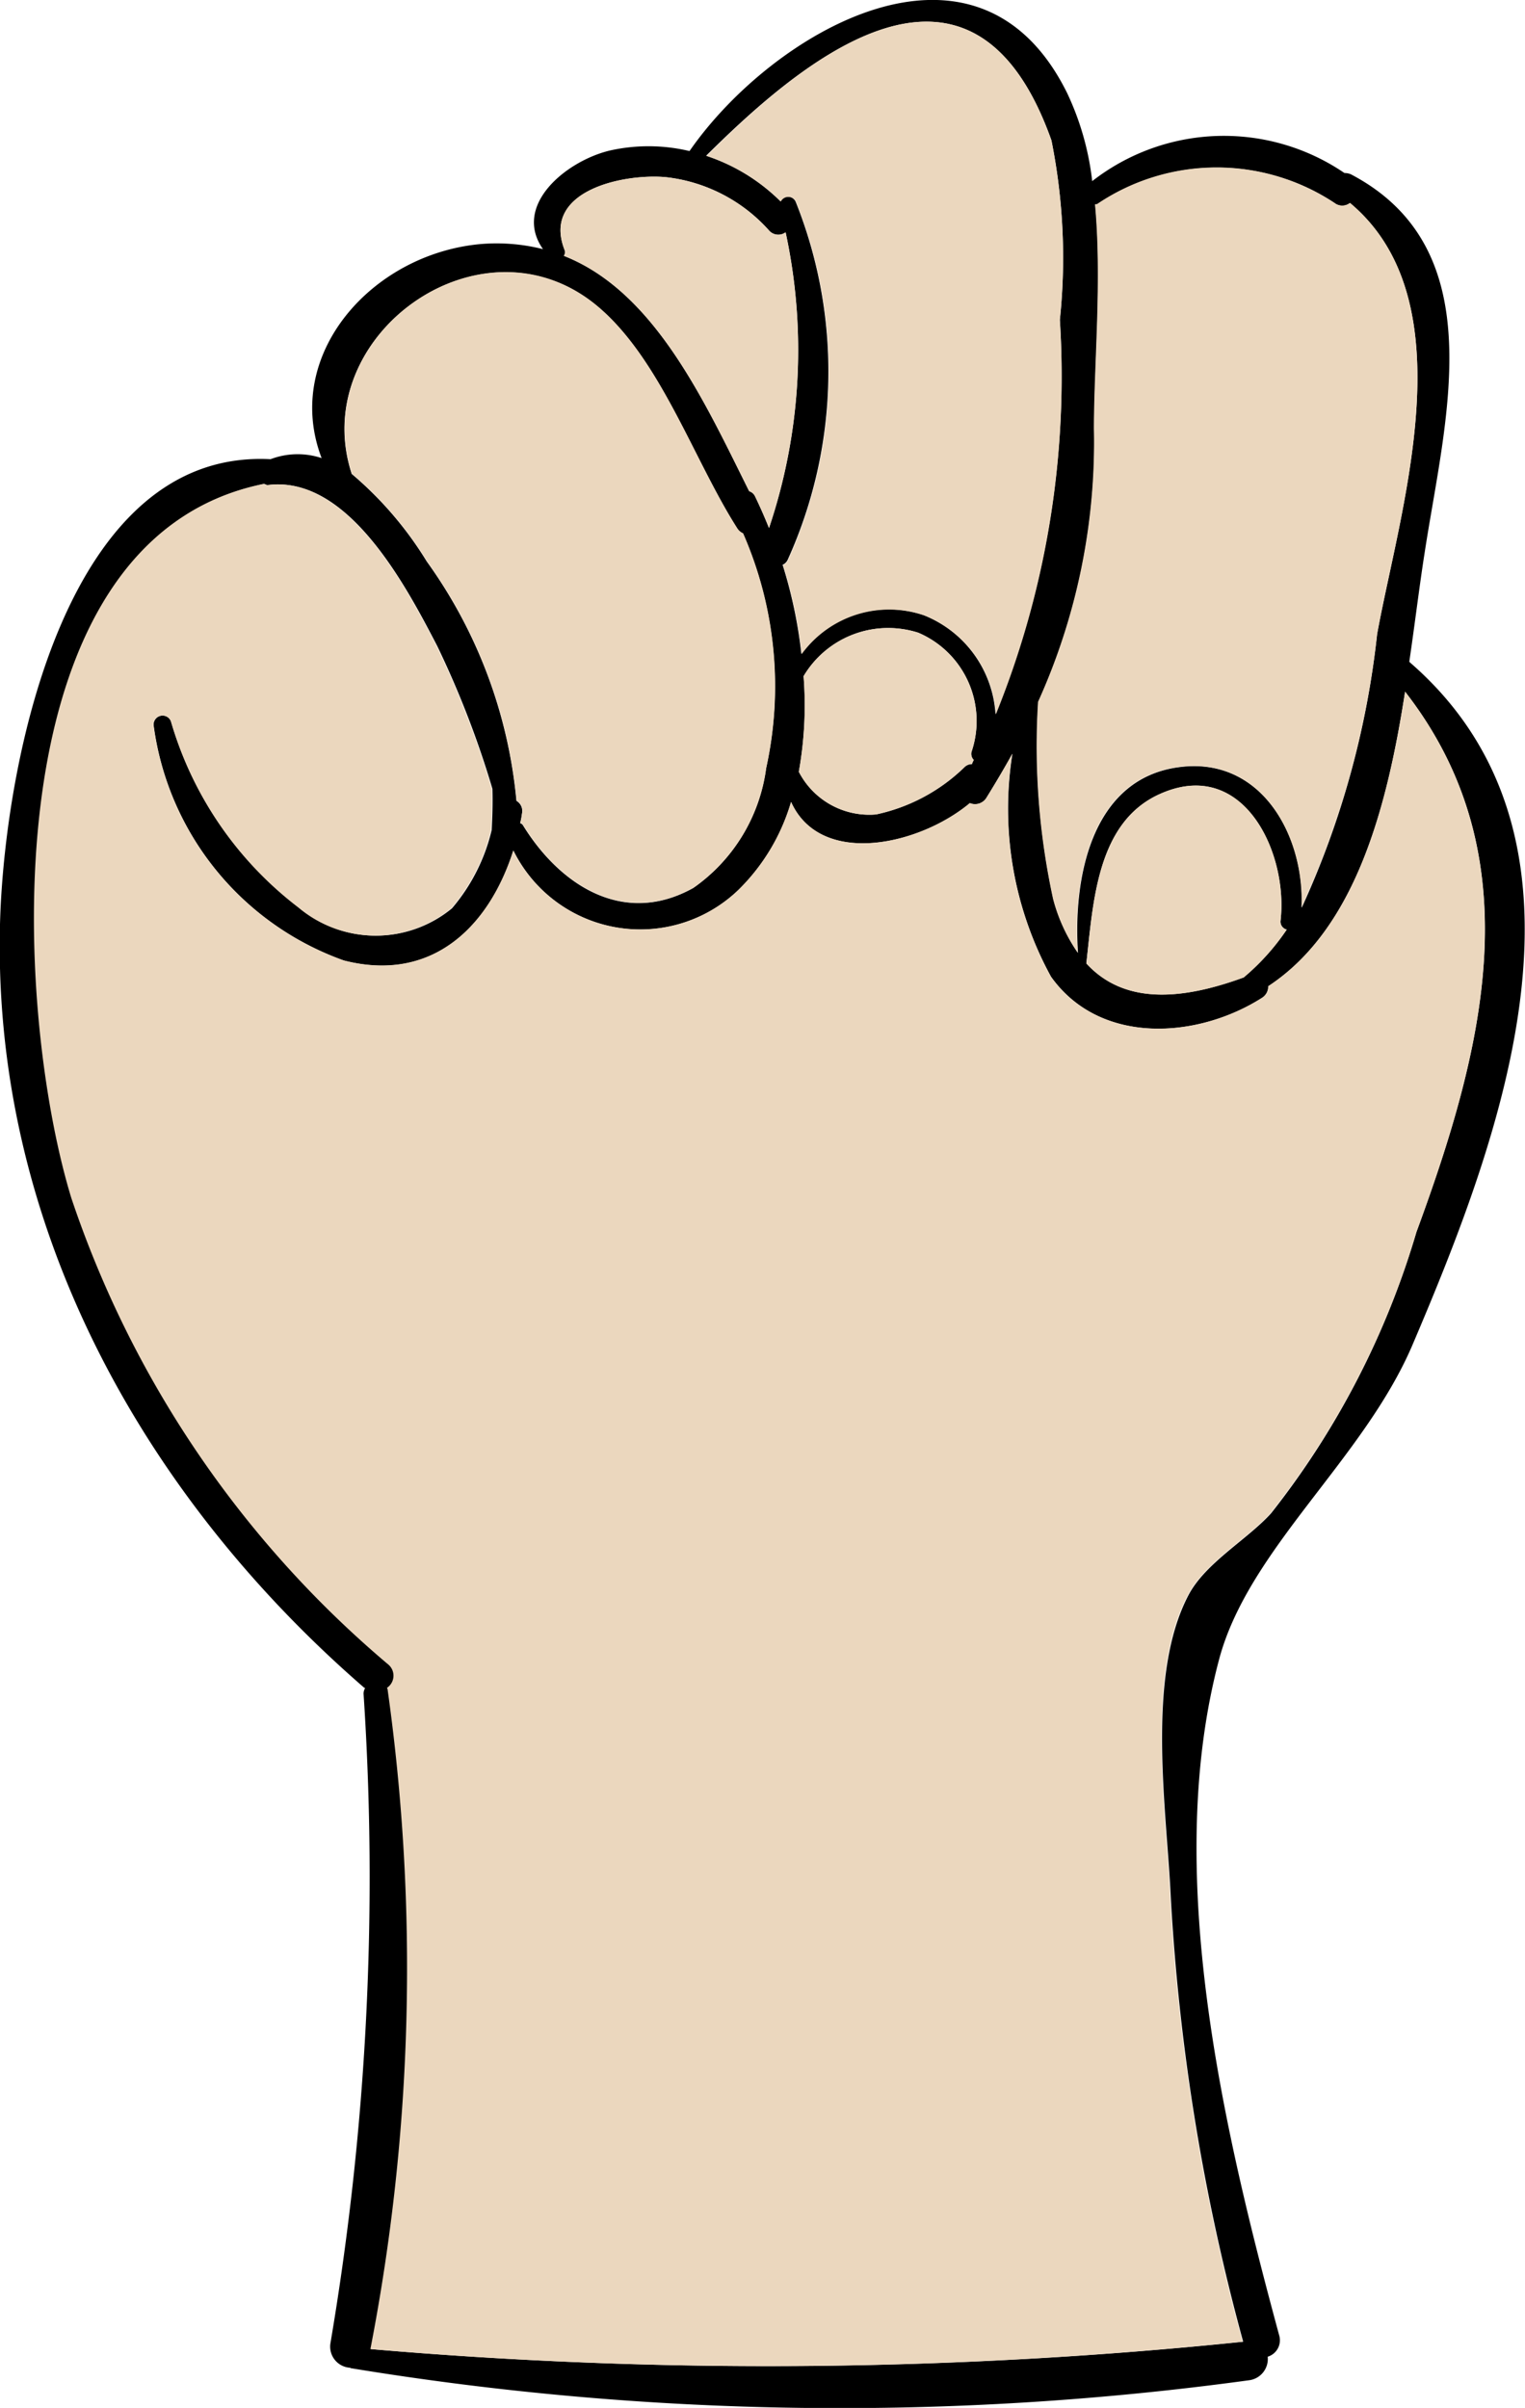 <svg xmlns="http://www.w3.org/2000/svg" width="29.849" height="47.124" viewBox="0 0 29.849 47.124">
  <g id="N" transform="translate(-425.655 -209.164)">
    <g id="Group_29" data-name="Group 29">
      <path id="Path_113" data-name="Path 113" d="M452.092,212.573c2.807,1.468,1.843,4.815,1.447,7.413-.1.633-.187,1.36-.3,2.13.007,0,.007,0,.007.007,4,3.462,1.8,9.27.057,13.358-.957,2.245-3.209,3.994-3.785,6.153-1.108,4.153.079,9.183,1.173,13.228a.337.337,0,0,1-.223.424.42.42,0,0,1-.367.461,59.042,59.042,0,0,1-17.582-.237c-.007,0-.007-.008-.007-.008a.414.414,0,0,1-.389-.482,54.483,54.483,0,0,0,.648-12.71.225.225,0,0,1,.029-.107c0-.008-.008-.008-.015-.008-4.4-3.814-7.333-9.169-7.125-15.106.115-3.1,1.3-9.147,5.29-8.938a1.491,1.491,0,0,1,1-.022c-.77-2.022.986-4,3.117-4.189a3.71,3.71,0,0,1,1.216.1c-.6-.856.446-1.72,1.3-1.928a3.46,3.46,0,0,1,1.562.007h.007c1.605-2.318,5.628-4.707,7.392-1.13a5.473,5.473,0,0,1,.489,1.72,4.192,4.192,0,0,1,4.937-.159A.335.335,0,0,1,452.092,212.573Zm1.288,20.7c1.31-3.562,2.3-7.333-.223-10.572-.345,2.231-.957,4.635-2.677,5.765a.259.259,0,0,1-.115.223c-1.26.806-3.174.943-4.138-.41a6.848,6.848,0,0,1-.756-4.362c-.158.281-.324.562-.5.85a.262.262,0,0,1-.331.115c-.993.827-2.922,1.259-3.5-.022a3.968,3.968,0,0,1-1.036,1.727,2.771,2.771,0,0,1-4.4-.777c-.468,1.475-1.576,2.6-3.318,2.152a5.681,5.681,0,0,1-3.721-4.584.176.176,0,0,1,.338-.094,7.055,7.055,0,0,0,2.505,3.642,2.338,2.338,0,0,0,2.994.014,3.652,3.652,0,0,0,.777-1.533c.014-.266.022-.54.014-.806a18.675,18.675,0,0,0-1.079-2.792c-.605-1.166-1.742-3.34-3.3-3.153-.036.008-.058-.014-.087-.021-5.39,1.094-4.9,10.262-3.764,13.976a20.438,20.438,0,0,0,6.2,9.126.286.286,0,0,1-.022.46.11.11,0,0,1,.015.051,39.141,39.141,0,0,1-.339,12.889,90.735,90.735,0,0,0,17.071-.144,41.625,41.625,0,0,1-1.418-8.715c-.079-1.7-.489-4.3.346-5.894.331-.634,1.159-1.094,1.619-1.605A16.264,16.264,0,0,0,453.38,233.271Zm-.77-11.7c.439-2.418,1.785-6.5-.532-8.435a.246.246,0,0,1-.3,0,4.177,4.177,0,0,0-4.642.022c-.014.007-.028,0-.043.007.137,1.49-.021,3.116-.021,4.39a12.327,12.327,0,0,1-1.094,5.347,14.069,14.069,0,0,0,.295,3.858,3.326,3.326,0,0,0,.482,1.051c-.1-1.454.259-3.412,1.979-3.635,1.62-.216,2.461,1.361,2.4,2.75A17.255,17.255,0,0,0,452.61,221.569Zm-1.892,5.621c.158-1.317-.713-3.21-2.339-2.5-1.26.546-1.325,2.13-1.461,3.324.734.8,1.842.727,3.08.274a4.52,4.52,0,0,0,.842-.936A.161.161,0,0,1,450.718,227.19ZM446.4,215.423a11.662,11.662,0,0,0-.165-3.512c-1.612-4.541-5.139-1.3-6.758.3a3.714,3.714,0,0,1,1.454.893.164.164,0,0,1,.3.014,8.932,8.932,0,0,1-.158,7,.2.2,0,0,1-.1.1,9.126,9.126,0,0,1,.367,1.742,2.118,2.118,0,0,1,2.4-.756,2.237,2.237,0,0,1,1.4,1.936A17.571,17.571,0,0,0,446.4,215.423Zm-1.727,8.449a1.878,1.878,0,0,0-1.043-2.325,1.927,1.927,0,0,0-2.246.85,7.378,7.378,0,0,1-.093,1.871,1.551,1.551,0,0,0,1.511.835,3.539,3.539,0,0,0,1.742-.936.213.213,0,0,1,.136-.05.288.288,0,0,1,.036-.079A.169.169,0,0,1,444.672,223.872Zm-3.965-4.376a10.916,10.916,0,0,0,.324-5.786.241.241,0,0,1-.331-.043,3.178,3.178,0,0,0-2.016-1.036c-.8-.072-2.439.251-1.979,1.425a.129.129,0,0,1-.014.115c1.777.7,2.749,2.843,3.627,4.606a.193.193,0,0,1,.115.1C440.527,219.072,440.62,219.28,440.707,219.5Zm-.058,4.7a7.451,7.451,0,0,0-.453-4.592.25.25,0,0,1-.115-.1c-.85-1.332-1.5-3.3-2.721-4.333-2.26-1.914-5.707.554-4.822,3.268a7.078,7.078,0,0,1,1.468,1.712,9.516,9.516,0,0,1,1.756,4.686.23.23,0,0,1,.108.251,1.5,1.5,0,0,1-.036.187.086.086,0,0,1,.058.044c.72,1.166,1.965,1.986,3.332,1.223A3.4,3.4,0,0,0,440.649,224.2Z"/>
      <path id="Path_114" data-name="Path 114" d="M453.157,222.7c2.519,3.239,1.533,7.01.223,10.572a16.264,16.264,0,0,1-2.857,5.506c-.46.511-1.288.971-1.619,1.605-.835,1.59-.425,4.195-.346,5.894a41.625,41.625,0,0,0,1.418,8.715,90.735,90.735,0,0,1-17.071.144,39.141,39.141,0,0,0,.339-12.889.11.11,0,0,0-.015-.051.286.286,0,0,0,.022-.46,20.438,20.438,0,0,1-6.2-9.126c-1.137-3.714-1.626-12.882,3.764-13.976.029.007.051.029.087.021,1.561-.187,2.7,1.987,3.3,3.153a18.675,18.675,0,0,1,1.079,2.792c.008.266,0,.54-.014.806a3.652,3.652,0,0,1-.777,1.533,2.338,2.338,0,0,1-2.994-.014A7.055,7.055,0,0,1,429,223.282a.176.176,0,0,0-.338.094,5.681,5.681,0,0,0,3.721,4.584c1.742.446,2.85-.677,3.318-2.152a2.771,2.771,0,0,0,4.4.777,3.968,3.968,0,0,0,1.036-1.727c.583,1.281,2.512.849,3.5.022a.262.262,0,0,0,.331-.115c.18-.288.346-.569.5-.85a6.848,6.848,0,0,0,.756,4.362c.964,1.353,2.878,1.216,4.138.41a.259.259,0,0,0,.115-.223C452.2,227.334,452.812,224.93,453.157,222.7Z" fill="#ebd7be"/>
      <path id="Path_115" data-name="Path 115" d="M452.078,213.134c2.317,1.936.971,6.017.532,8.435a17.255,17.255,0,0,1-1.482,5.355c.064-1.389-.777-2.966-2.4-2.75-1.72.223-2.08,2.181-1.979,3.635a3.326,3.326,0,0,1-.482-1.051,14.069,14.069,0,0,1-.295-3.858,12.327,12.327,0,0,0,1.094-5.347c0-1.274.158-2.9.021-4.39.015-.007.029,0,.043-.007a4.177,4.177,0,0,1,4.642-.022A.246.246,0,0,0,452.078,213.134Z" fill="#ebd7be"/>
      <path id="Path_116" data-name="Path 116" d="M448.379,224.693c1.626-.713,2.5,1.18,2.339,2.5a.161.161,0,0,0,.122.165,4.52,4.52,0,0,1-.842.936c-1.238.453-2.346.525-3.08-.274C447.054,226.823,447.119,225.239,448.379,224.693Z" fill="#ebd7be"/>
      <path id="Path_117" data-name="Path 117" d="M446.234,211.911a11.662,11.662,0,0,1,.165,3.512,17.571,17.571,0,0,1-1.252,7.722,2.237,2.237,0,0,0-1.4-1.936,2.118,2.118,0,0,0-2.4.756,9.126,9.126,0,0,0-.367-1.742.2.2,0,0,0,.1-.1,8.932,8.932,0,0,0,.158-7,.164.164,0,0,0-.3-.014,3.714,3.714,0,0,0-1.454-.893C441.1,210.608,444.622,207.37,446.234,211.911Z" fill="#ebd7be"/>
      <path id="Path_118" data-name="Path 118" d="M443.629,221.547a1.878,1.878,0,0,1,1.043,2.325.169.169,0,0,0,.043.166.288.288,0,0,0-.036.079.213.213,0,0,0-.136.05,3.539,3.539,0,0,1-1.742.936,1.551,1.551,0,0,1-1.511-.835,7.378,7.378,0,0,0,.093-1.871A1.927,1.927,0,0,1,443.629,221.547Z" fill="#ebd7be"/>
      <path id="Path_119" data-name="Path 119" d="M441.031,213.71a10.916,10.916,0,0,1-.324,5.786c-.087-.216-.18-.424-.274-.619a.193.193,0,0,0-.115-.1c-.878-1.763-1.85-3.908-3.627-4.606a.129.129,0,0,0,.014-.115c-.46-1.174,1.181-1.5,1.979-1.425a3.178,3.178,0,0,1,2.016,1.036A.241.241,0,0,0,441.031,213.71Z" fill="#ebd7be"/>
      <path id="Path_120" data-name="Path 120" d="M440.2,219.6a7.451,7.451,0,0,1,.453,4.592,3.4,3.4,0,0,1-1.425,2.346c-1.367.763-2.612-.057-3.332-1.223a.086.086,0,0,0-.058-.044,1.5,1.5,0,0,0,.036-.187.23.23,0,0,0-.108-.251,9.516,9.516,0,0,0-1.756-4.686,7.078,7.078,0,0,0-1.468-1.712c-.885-2.714,2.562-5.182,4.822-3.268,1.224,1.036,1.871,3,2.721,4.333A.25.25,0,0,0,440.2,219.6Z" fill="#ebd7be"/>
    </g>
  </g>
</svg>
